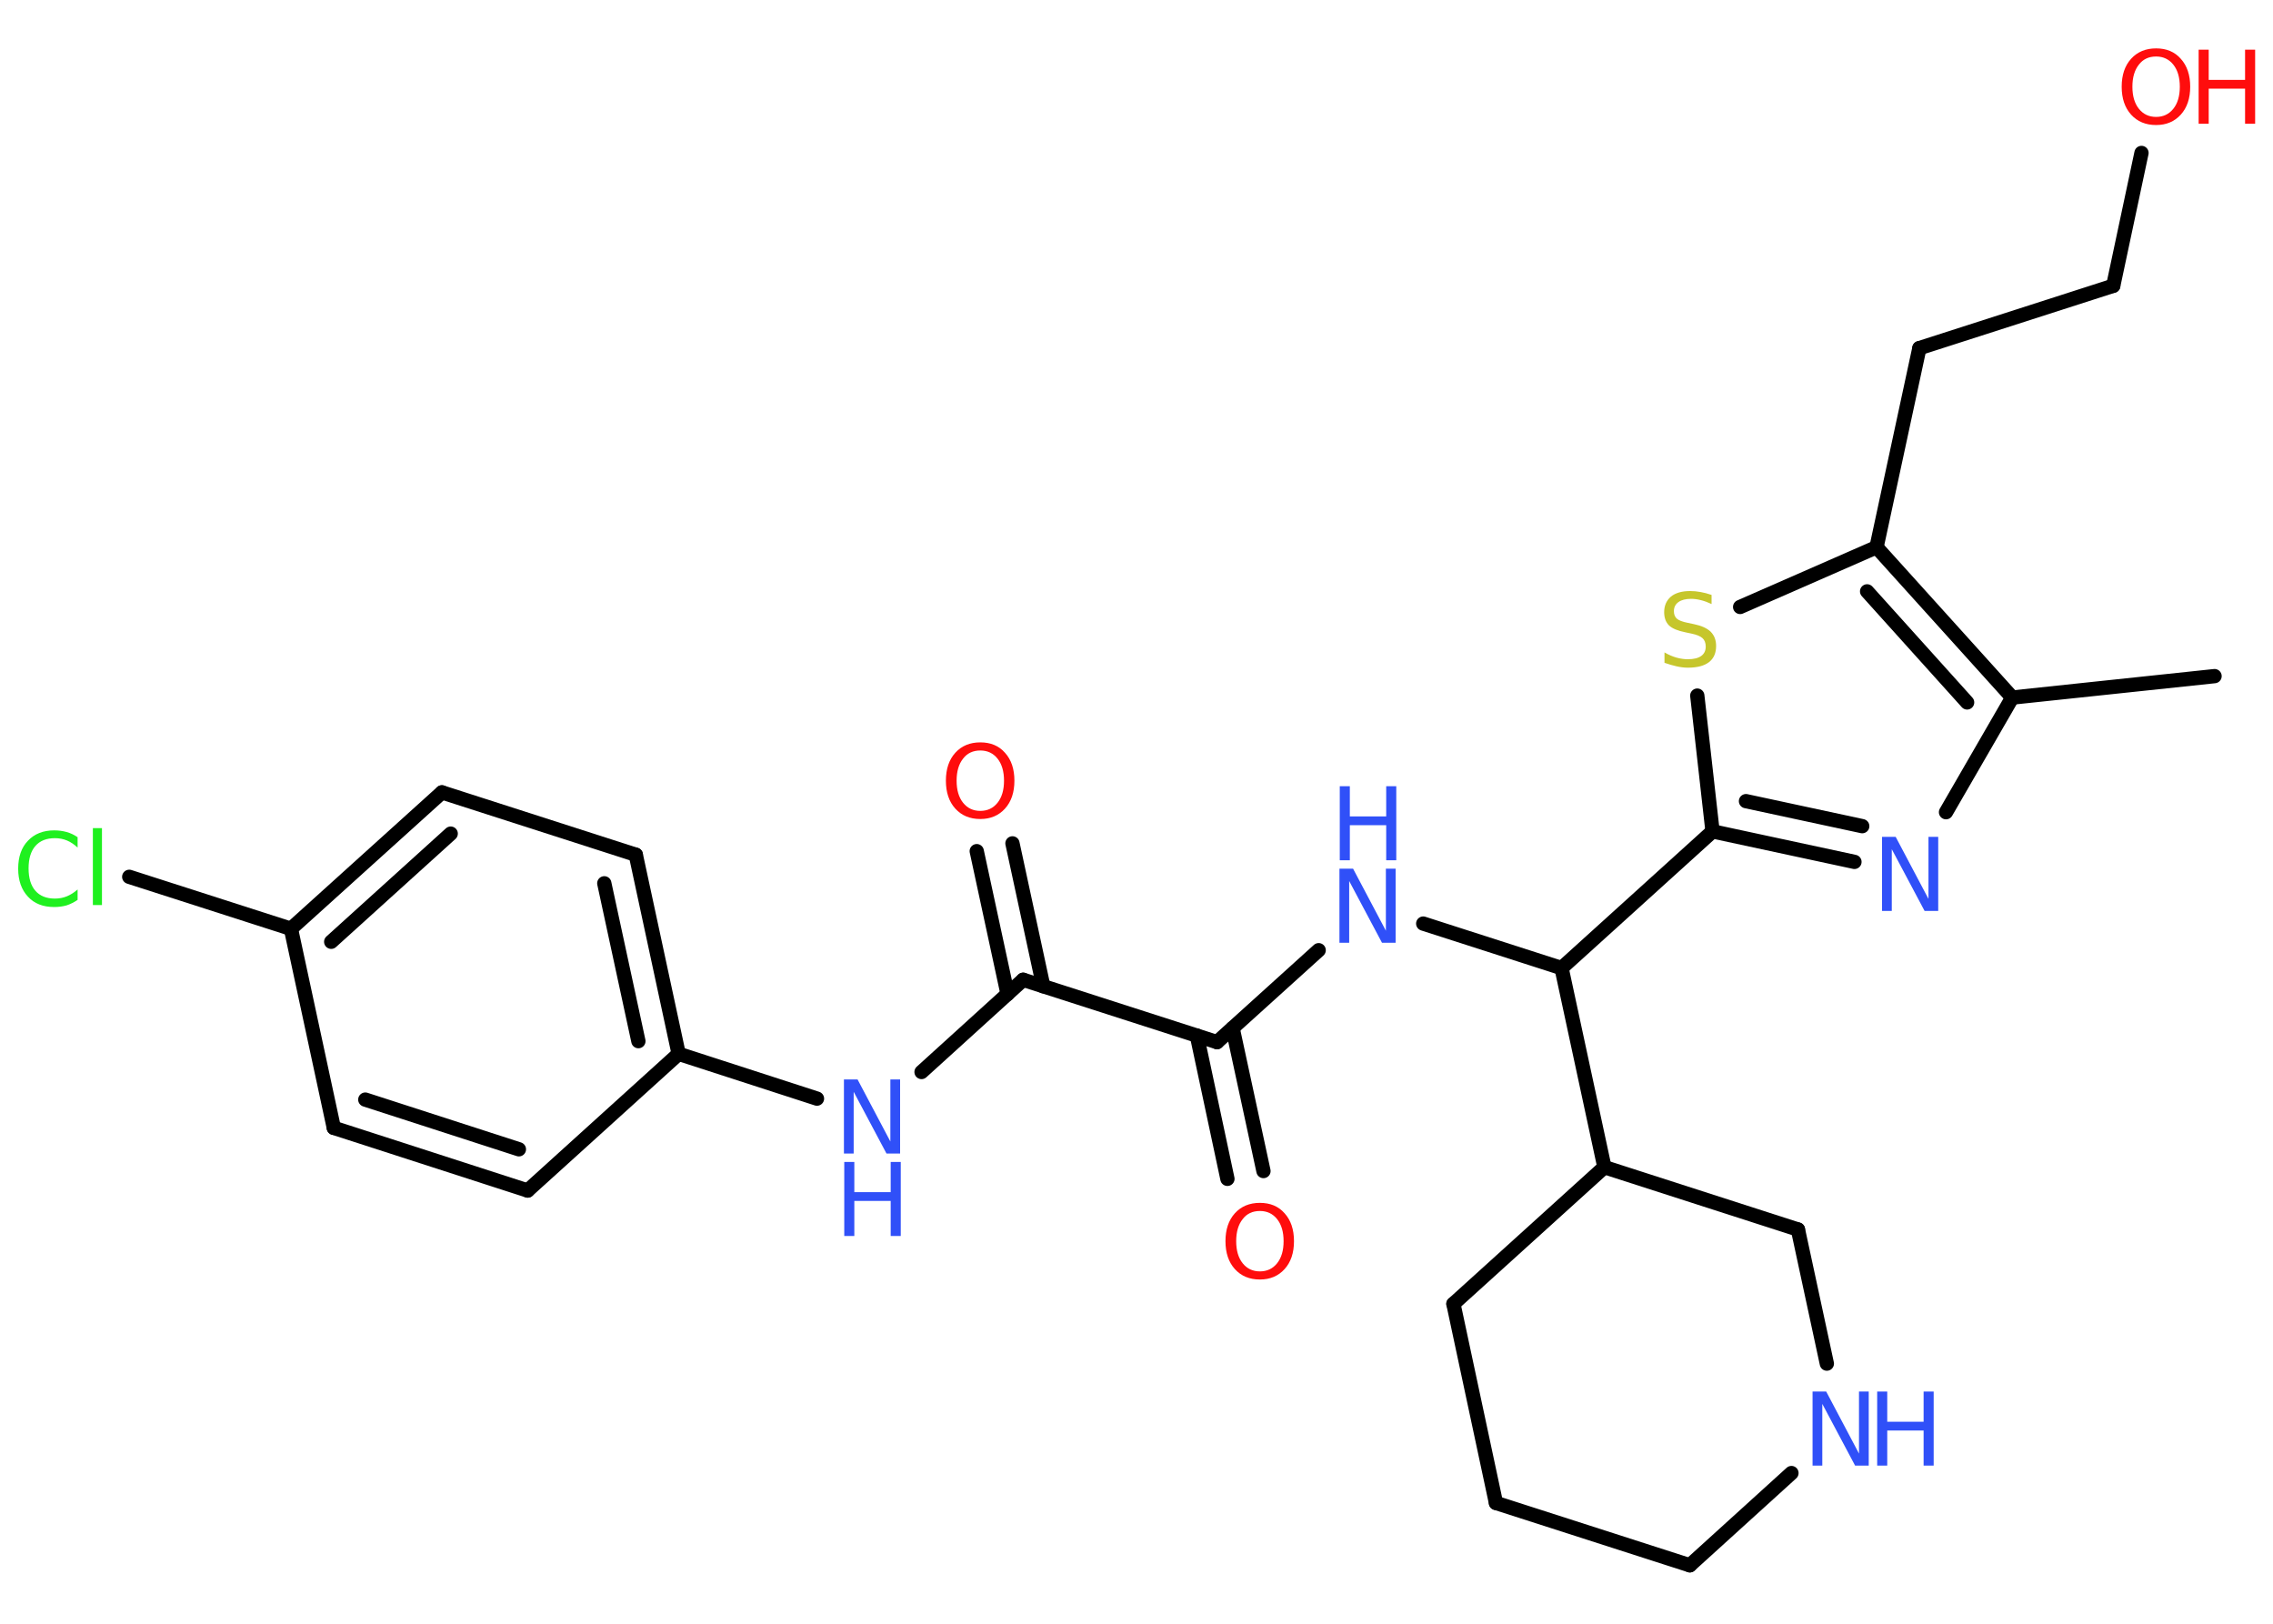 <?xml version='1.0' encoding='UTF-8'?>
<!DOCTYPE svg PUBLIC "-//W3C//DTD SVG 1.1//EN" "http://www.w3.org/Graphics/SVG/1.1/DTD/svg11.dtd">
<svg version='1.2' xmlns='http://www.w3.org/2000/svg' xmlns:xlink='http://www.w3.org/1999/xlink' width='70.0mm' height='50.0mm' viewBox='0 0 70.0 50.0'>
  <desc>Generated by the Chemistry Development Kit (http://github.com/cdk)</desc>
  <g stroke-linecap='round' stroke-linejoin='round' stroke='#000000' stroke-width='.44' fill='#3050F8'>
    <rect x='.0' y='.0' width='70.0' height='50.0' fill='#FFFFFF' stroke='none'/>
    <g id='mol1' class='mol'>
      <line id='mol1bnd1' class='bond' x1='68.2' y1='20.82' x2='61.97' y2='21.48'/>
      <line id='mol1bnd2' class='bond' x1='61.97' y1='21.48' x2='59.93' y2='25.01'/>
      <g id='mol1bnd3' class='bond'>
        <line x1='52.74' y1='25.6' x2='57.11' y2='26.54'/>
        <line x1='53.77' y1='24.67' x2='57.35' y2='25.44'/>
      </g>
      <line id='mol1bnd4' class='bond' x1='52.74' y1='25.6' x2='48.09' y2='29.81'/>
      <line id='mol1bnd5' class='bond' x1='48.09' y1='29.81' x2='43.83' y2='28.44'/>
      <line id='mol1bnd6' class='bond' x1='40.61' y1='29.26' x2='37.48' y2='32.09'/>
      <g id='mol1bnd7' class='bond'>
        <line x1='37.96' y1='31.66' x2='38.91' y2='36.06'/>
        <line x1='36.86' y1='31.89' x2='37.8' y2='36.3'/>
      </g>
      <line id='mol1bnd8' class='bond' x1='37.48' y1='32.09' x2='31.51' y2='30.17'/>
      <g id='mol1bnd9' class='bond'>
        <line x1='31.03' y1='30.61' x2='30.08' y2='26.21'/>
        <line x1='32.13' y1='30.37' x2='31.18' y2='25.97'/>
      </g>
      <line id='mol1bnd10' class='bond' x1='31.51' y1='30.17' x2='28.38' y2='33.01'/>
      <line id='mol1bnd11' class='bond' x1='25.16' y1='33.83' x2='20.9' y2='32.45'/>
      <g id='mol1bnd12' class='bond'>
        <line x1='20.9' y1='32.45' x2='19.58' y2='26.32'/>
        <line x1='19.66' y1='32.06' x2='18.61' y2='27.2'/>
      </g>
      <line id='mol1bnd13' class='bond' x1='19.58' y1='26.32' x2='13.61' y2='24.4'/>
      <g id='mol1bnd14' class='bond'>
        <line x1='13.61' y1='24.4' x2='8.96' y2='28.6'/>
        <line x1='13.88' y1='25.67' x2='10.2' y2='29.0'/>
      </g>
      <line id='mol1bnd15' class='bond' x1='8.96' y1='28.6' x2='3.98' y2='27.0'/>
      <line id='mol1bnd16' class='bond' x1='8.96' y1='28.6' x2='10.28' y2='34.73'/>
      <g id='mol1bnd17' class='bond'>
        <line x1='10.28' y1='34.73' x2='16.25' y2='36.66'/>
        <line x1='11.25' y1='33.86' x2='15.98' y2='35.39'/>
      </g>
      <line id='mol1bnd18' class='bond' x1='20.9' y1='32.45' x2='16.25' y2='36.66'/>
      <line id='mol1bnd19' class='bond' x1='48.09' y1='29.81' x2='49.41' y2='35.94'/>
      <line id='mol1bnd20' class='bond' x1='49.41' y1='35.94' x2='44.76' y2='40.15'/>
      <line id='mol1bnd21' class='bond' x1='44.76' y1='40.15' x2='46.07' y2='46.28'/>
      <line id='mol1bnd22' class='bond' x1='46.07' y1='46.28' x2='52.04' y2='48.2'/>
      <line id='mol1bnd23' class='bond' x1='52.04' y1='48.2' x2='55.17' y2='45.36'/>
      <line id='mol1bnd24' class='bond' x1='56.26' y1='41.99' x2='55.37' y2='37.86'/>
      <line id='mol1bnd25' class='bond' x1='49.41' y1='35.94' x2='55.37' y2='37.86'/>
      <line id='mol1bnd26' class='bond' x1='52.74' y1='25.6' x2='52.27' y2='21.42'/>
      <line id='mol1bnd27' class='bond' x1='53.59' y1='18.69' x2='57.79' y2='16.85'/>
      <g id='mol1bnd28' class='bond'>
        <line x1='61.97' y1='21.48' x2='57.79' y2='16.85'/>
        <line x1='60.58' y1='21.63' x2='57.5' y2='18.21'/>
      </g>
      <line id='mol1bnd29' class='bond' x1='57.79' y1='16.85' x2='59.11' y2='10.72'/>
      <line id='mol1bnd30' class='bond' x1='59.11' y1='10.72' x2='65.08' y2='8.8'/>
      <line id='mol1bnd31' class='bond' x1='65.08' y1='8.8' x2='65.95' y2='4.71'/>
      <path id='mol1atm3' class='atom' d='M57.97 25.77h.41l1.01 1.91v-1.91h.3v2.28h-.42l-1.01 -1.9v1.9h-.3v-2.28z' stroke='none'/>
      <g id='mol1atm6' class='atom'>
        <path d='M41.26 26.75h.41l1.01 1.91v-1.91h.3v2.28h-.42l-1.01 -1.9v1.9h-.3v-2.28z' stroke='none'/>
        <path d='M41.26 24.21h.31v.93h1.12v-.93h.31v2.28h-.31v-1.08h-1.12v1.08h-.31v-2.28z' stroke='none'/>
      </g>
      <path id='mol1atm8' class='atom' d='M38.8 37.29q-.34 .0 -.53 .25q-.2 .25 -.2 .68q.0 .43 .2 .68q.2 .25 .53 .25q.33 .0 .53 -.25q.2 -.25 .2 -.68q.0 -.43 -.2 -.68q-.2 -.25 -.53 -.25zM38.8 37.04q.48 .0 .76 .32q.29 .32 .29 .86q.0 .54 -.29 .86q-.29 .32 -.76 .32q-.48 .0 -.77 -.32q-.29 -.32 -.29 -.86q.0 -.54 .29 -.86q.29 -.32 .77 -.32z' stroke='none' fill='#FF0D0D'/>
      <path id='mol1atm10' class='atom' d='M30.19 23.11q-.34 .0 -.53 .25q-.2 .25 -.2 .68q.0 .43 .2 .68q.2 .25 .53 .25q.33 .0 .53 -.25q.2 -.25 .2 -.68q.0 -.43 -.2 -.68q-.2 -.25 -.53 -.25zM30.19 22.86q.48 .0 .76 .32q.29 .32 .29 .86q.0 .54 -.29 .86q-.29 .32 -.76 .32q-.48 .0 -.77 -.32q-.29 -.32 -.29 -.86q.0 -.54 .29 -.86q.29 -.32 .77 -.32z' stroke='none' fill='#FF0D0D'/>
      <g id='mol1atm11' class='atom'>
        <path d='M26.0 33.24h.41l1.01 1.91v-1.91h.3v2.28h-.42l-1.01 -1.9v1.9h-.3v-2.28z' stroke='none'/>
        <path d='M26.0 35.78h.31v.93h1.12v-.93h.31v2.28h-.31v-1.08h-1.12v1.08h-.31v-2.28z' stroke='none'/>
      </g>
      <path id='mol1atm16' class='atom' d='M2.39 25.77v.33q-.16 -.15 -.33 -.22q-.17 -.07 -.37 -.07q-.39 .0 -.6 .24q-.21 .24 -.21 .69q.0 .45 .21 .69q.21 .24 .6 .24q.2 .0 .37 -.07q.17 -.07 .33 -.21v.32q-.16 .11 -.34 .17q-.18 .05 -.38 .05q-.52 .0 -.81 -.32q-.3 -.32 -.3 -.86q.0 -.55 .3 -.86q.3 -.32 .81 -.32q.2 .0 .38 .05q.18 .05 .34 .16zM2.86 25.5h.28v2.37h-.28v-2.37z' stroke='none' fill='#1FF01F'/>
      <g id='mol1atm23' class='atom'>
        <path d='M55.83 42.85h.41l1.01 1.91v-1.91h.3v2.28h-.42l-1.01 -1.9v1.9h-.3v-2.28z' stroke='none'/>
        <path d='M57.81 42.85h.31v.93h1.12v-.93h.31v2.28h-.31v-1.08h-1.12v1.08h-.31v-2.28z' stroke='none'/>
      </g>
      <path id='mol1atm25' class='atom' d='M52.71 18.3v.3q-.17 -.08 -.33 -.12q-.16 -.04 -.3 -.04q-.25 .0 -.39 .1q-.14 .1 -.14 .28q.0 .15 .09 .23q.09 .08 .34 .13l.19 .04q.34 .07 .51 .23q.17 .17 .17 .44q.0 .33 -.22 .5q-.22 .17 -.65 .17q-.16 .0 -.34 -.04q-.18 -.04 -.38 -.11v-.32q.19 .11 .37 .16q.18 .05 .35 .05q.27 .0 .41 -.1q.14 -.1 .14 -.29q.0 -.17 -.1 -.26q-.1 -.09 -.34 -.14l-.19 -.04q-.35 -.07 -.5 -.21q-.15 -.15 -.15 -.41q.0 -.3 .21 -.48q.21 -.17 .59 -.17q.16 .0 .32 .03q.17 .03 .34 .09z' stroke='none' fill='#C6C62C'/>
      <g id='mol1atm29' class='atom'>
        <path d='M66.4 1.74q-.34 .0 -.53 .25q-.2 .25 -.2 .68q.0 .43 .2 .68q.2 .25 .53 .25q.33 .0 .53 -.25q.2 -.25 .2 -.68q.0 -.43 -.2 -.68q-.2 -.25 -.53 -.25zM66.4 1.49q.48 .0 .76 .32q.29 .32 .29 .86q.0 .54 -.29 .86q-.29 .32 -.76 .32q-.48 .0 -.77 -.32q-.29 -.32 -.29 -.86q.0 -.54 .29 -.86q.29 -.32 .77 -.32z' stroke='none' fill='#FF0D0D'/>
        <path d='M67.71 1.53h.31v.93h1.12v-.93h.31v2.28h-.31v-1.08h-1.12v1.08h-.31v-2.28z' stroke='none' fill='#FF0D0D'/>
      </g>
    </g>
  </g>
</svg>
